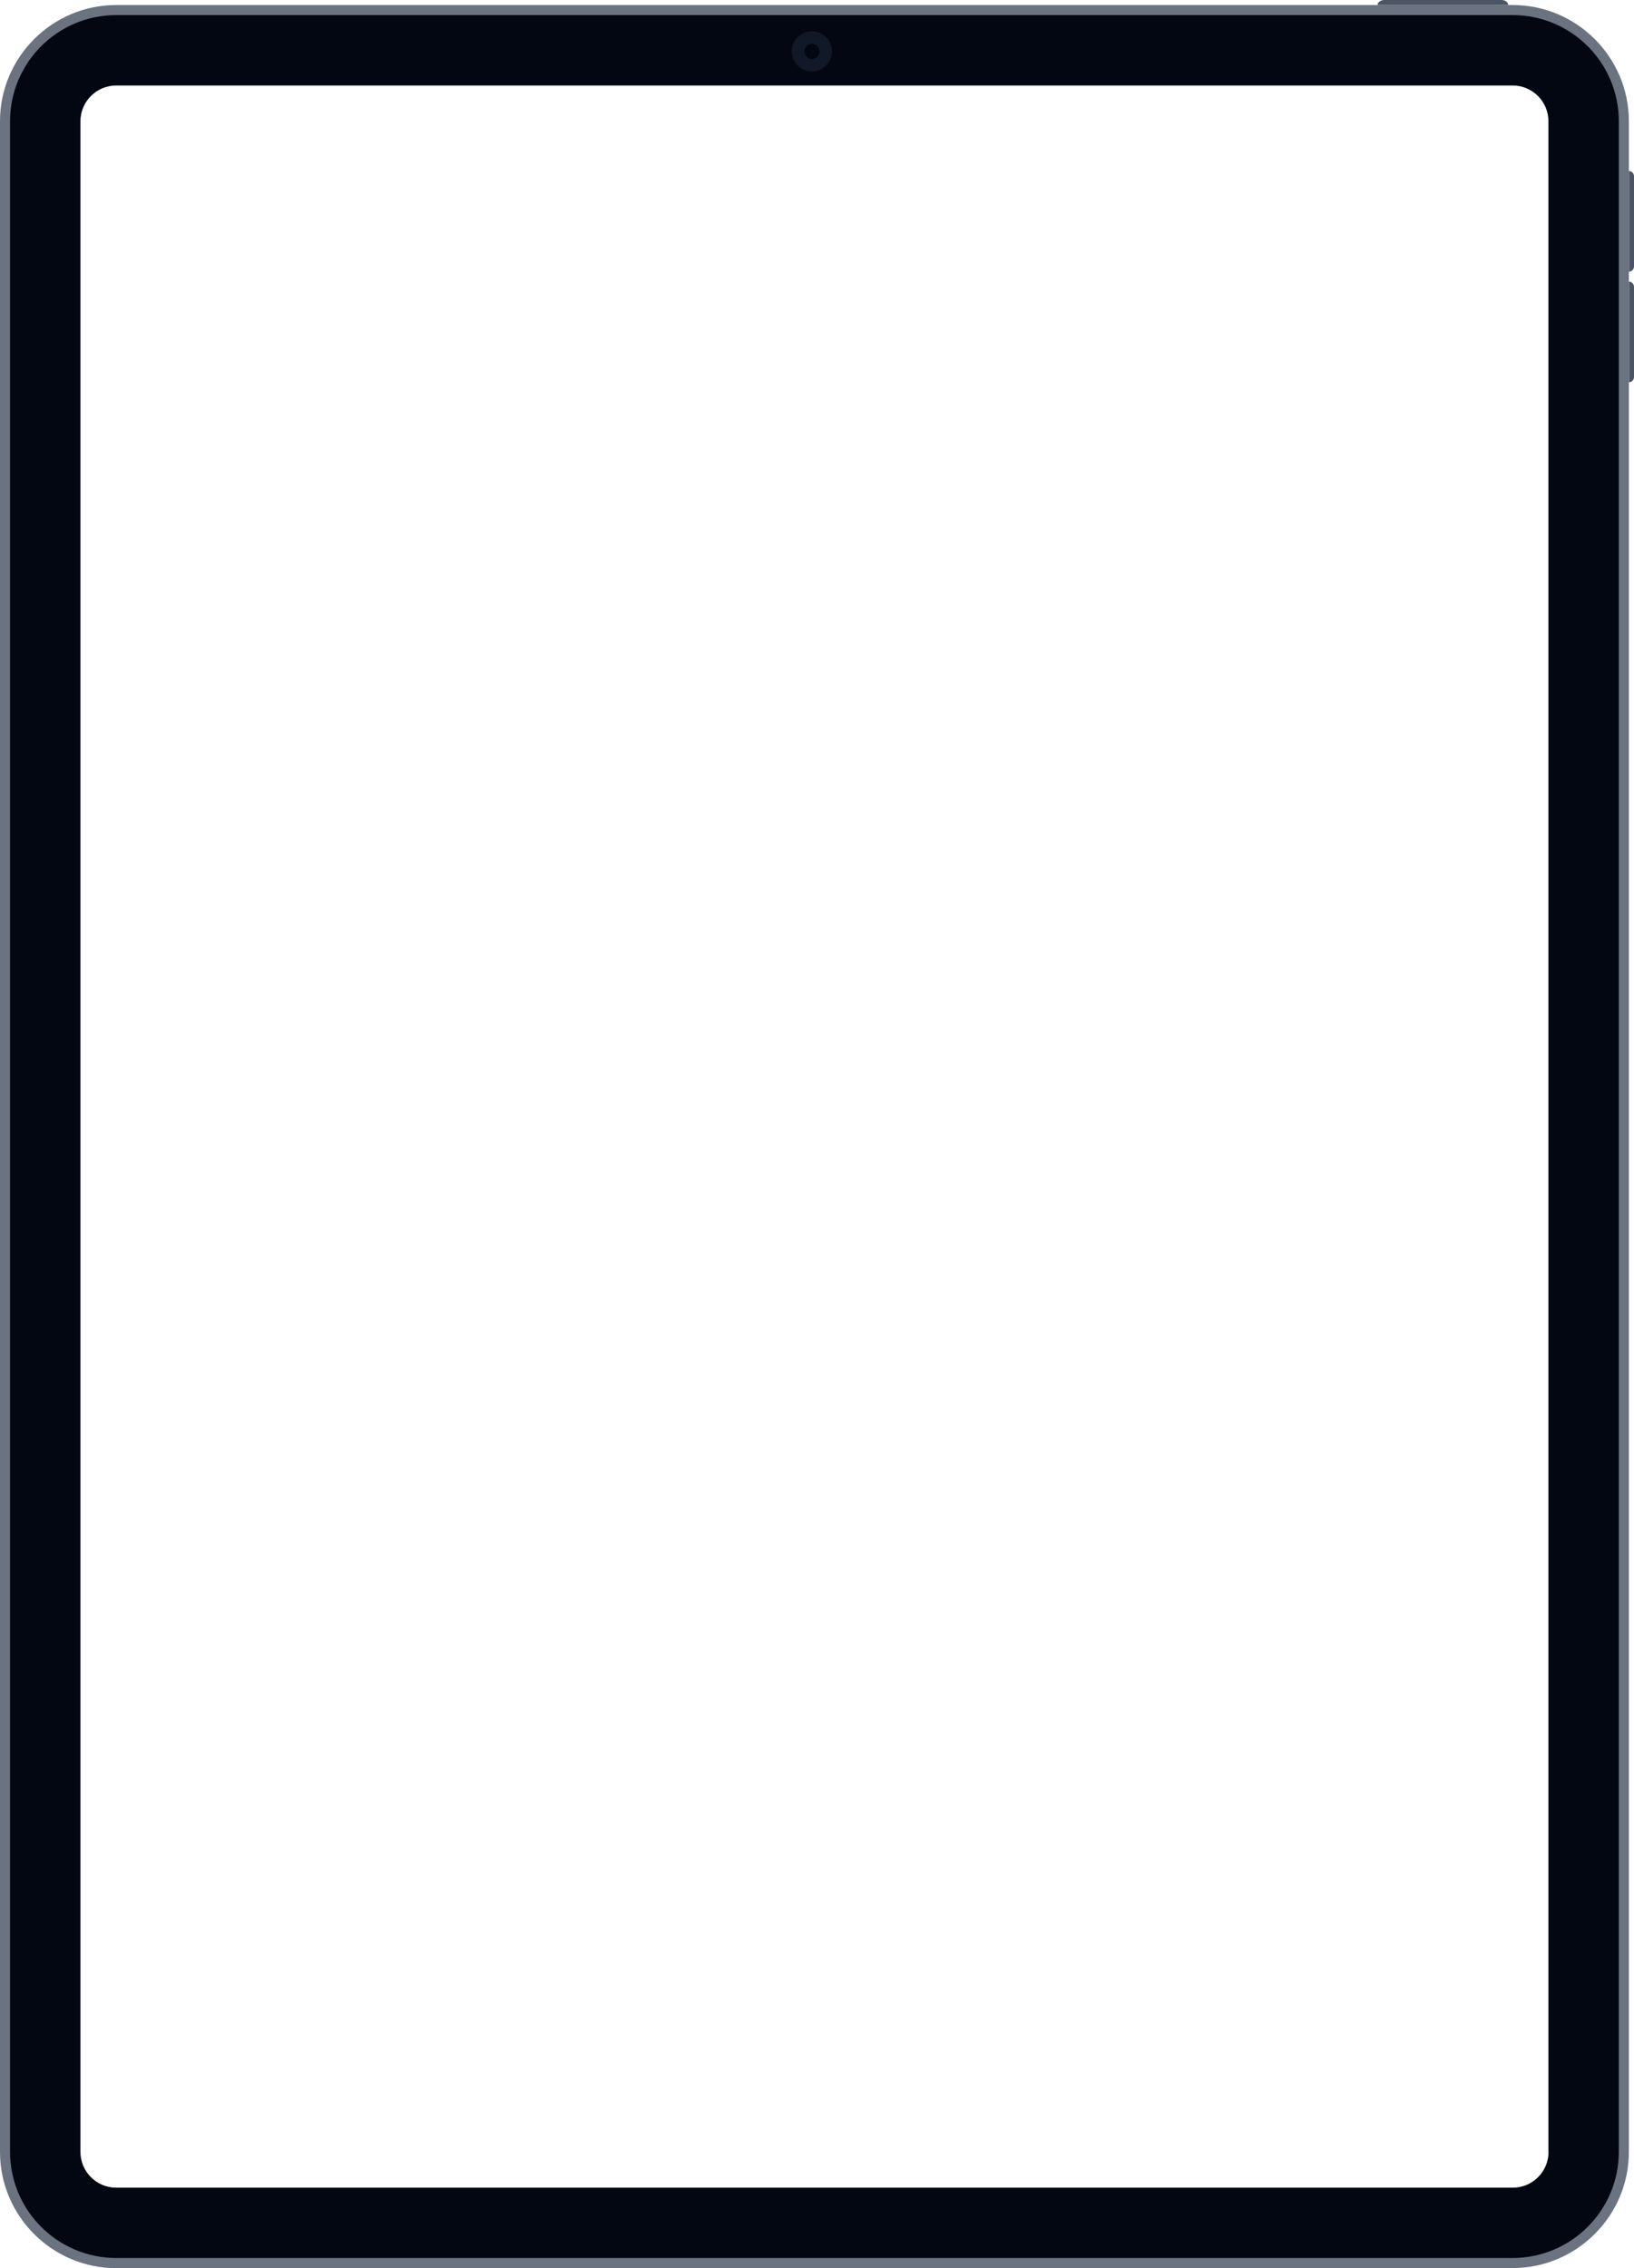 <?xml version="1.0" encoding="UTF-8"?>
<svg id="tablet" xmlns="http://www.w3.org/2000/svg" viewBox="0 0 162.5 225.5">
  <path d="m150.44,225.5H11.56c-6.38,0-11.56-5.19-11.56-11.56V12.06C0,5.69,5.19.5,11.56.5h138.87c6.38,0,11.56,5.19,11.56,11.56v201.87c0,6.38-5.19,11.56-11.56,11.56ZM11.56,2.5C6.29,2.5,2,6.79,2,12.06v201.87c0,5.27,4.29,9.56,9.56,9.56h138.87c5.27,0,9.56-4.29,9.56-9.56V12.06c0-5.27-4.29-9.56-9.56-9.56H11.56Z" fill="#6b7280" stroke-width="0"/>
  <path d="m150.44,1.5H11.56C5.73,1.5,1,6.23,1,12.06v201.87c0,5.83,4.73,10.56,10.56,10.56h138.87c5.83,0,10.56-4.73,10.56-10.56V12.06c0-5.83-4.73-10.56-10.56-10.56Zm3.56,212.44c0,1.97-1.6,3.56-3.56,3.56H11.56c-1.97,0-3.56-1.6-3.56-3.56V12.06c0-1.97,1.6-3.56,3.56-3.56h138.87c1.97,0,3.56,1.6,3.56,3.56v201.87Z" fill="#030712" stroke-width="0"/>
  <path d="m137,.5c0-.28.31-.5.68-.5h11.63c.38,0,.68.22.68.5h-13Z" fill="#4b5563" stroke-width="0"/>
  <path d="m162,17c.28,0,.5.24.5.53v8.95c0,.29-.22.53-.5.53v-10Z" fill="#4b5563" stroke-width="0"/>
  <path d="m162,28c.28,0,.5.24.5.53v8.95c0,.29-.22.53-.5.53v-10Z" fill="#4b5563" stroke-width="0"/>
  <path d="m80.74,4.36c.41,0,.75.34.75.75s-.34.75-.75.75-.75-.34-.75-.75.34-.75.75-.75m0-1.25c-1.1,0-2,.9-2,2s.9,2,2,2,2-.9,2-2-.9-2-2-2h0Z" fill="#111827" stroke-width="0"/>
</svg>